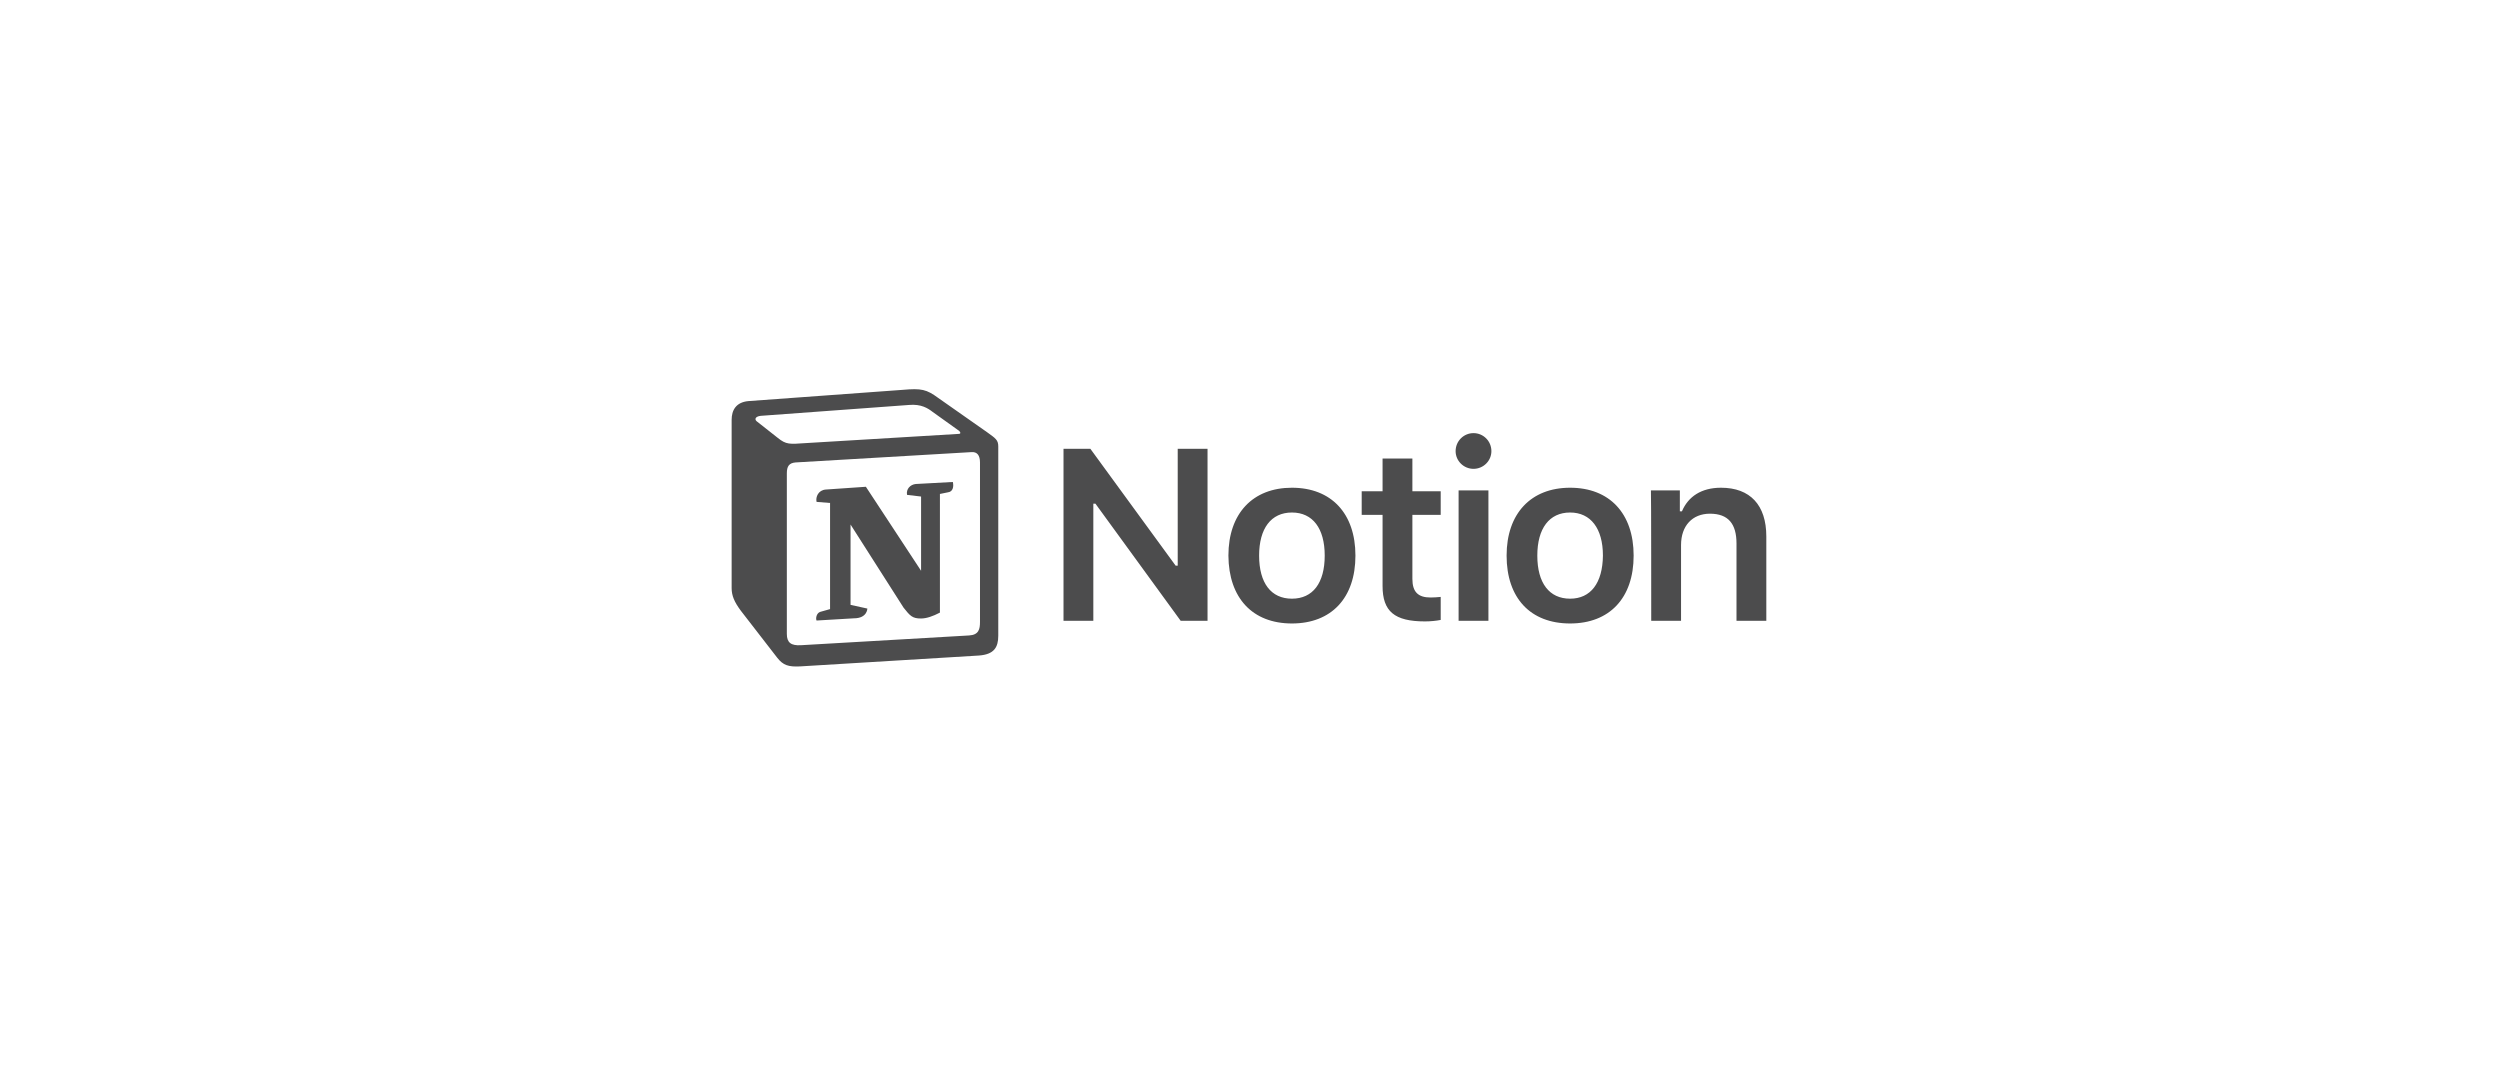<svg width="220" height="94" viewBox="0 0 220 94" fill="none" xmlns="http://www.w3.org/2000/svg">
<g clip-path="url(#clip0_23_31910)">
<path d="M96.213 54.632V44.322H96.397L103.901 54.632H106.263V39.492H103.639V49.776H103.455L95.951 39.492H93.589V54.632H96.213ZM113.689 54.866C117.152 54.866 119.278 52.632 119.278 48.893C119.278 45.179 117.152 42.92 113.689 42.92C110.251 42.92 108.1 45.179 108.1 48.893C108.126 52.632 110.225 54.866 113.689 54.866ZM113.689 52.684C111.852 52.684 110.802 51.308 110.802 48.893C110.802 46.504 111.852 45.101 113.689 45.101C115.526 45.101 116.575 46.504 116.575 48.893C116.575 51.308 115.526 52.684 113.689 52.684ZM121.666 40.349V43.231H119.829V45.309H121.666V51.568C121.666 53.801 122.715 54.684 125.392 54.684C125.89 54.684 126.389 54.632 126.782 54.554V52.528C126.468 52.554 126.258 52.58 125.89 52.58C124.788 52.58 124.29 52.087 124.29 50.944V45.309H126.782V43.231H124.29V40.349H121.666ZM128.357 54.632H130.981V43.153H128.357V54.632ZM129.669 41.258C130.535 41.258 131.243 40.556 131.243 39.7C131.243 38.817 130.535 38.115 129.669 38.115C128.803 38.115 128.094 38.817 128.094 39.7C128.094 40.556 128.803 41.258 129.669 41.258ZM138.17 54.866C141.634 54.866 143.76 52.632 143.76 48.893C143.76 45.179 141.634 42.92 138.17 42.92C134.733 42.92 132.581 45.179 132.581 48.893C132.581 52.632 134.681 54.866 138.17 54.866ZM138.17 52.684C136.334 52.684 135.284 51.308 135.284 48.893C135.284 46.504 136.334 45.101 138.17 45.101C139.981 45.101 141.057 46.504 141.057 48.893C141.031 51.308 139.981 52.684 138.17 52.684ZM145.308 54.632H147.932V47.958C147.932 46.27 148.929 45.205 150.477 45.205C152.078 45.205 152.812 46.088 152.812 47.828V54.632H155.436V47.205C155.436 44.452 154.019 42.92 151.448 42.92C149.716 42.92 148.561 43.699 148.01 44.997H147.827V43.153H145.281C145.308 43.153 145.308 54.632 145.308 54.632Z" fill="#4C4C4D"/>
<path fill-rule="evenodd" clip-rule="evenodd" d="M68.43 38.523C69.194 39.139 69.47 39.09 70.9 38.993L84.37 38.182C84.663 38.182 84.419 37.89 84.322 37.858L82.079 36.253C81.657 35.929 81.072 35.539 79.983 35.637L66.951 36.593C66.48 36.642 66.382 36.885 66.577 37.063L68.43 38.523ZM69.242 41.652V55.79C69.242 56.552 69.616 56.828 70.477 56.779L85.28 55.92C86.141 55.871 86.239 55.352 86.239 54.736V40.695C86.239 40.079 85.995 39.739 85.475 39.787L70.006 40.695C69.437 40.744 69.242 41.036 69.242 41.652ZM83.85 42.414C83.948 42.836 83.85 43.273 83.428 43.322L82.713 43.468V53.909C82.095 54.233 81.527 54.428 81.039 54.428C80.275 54.428 80.081 54.185 79.512 53.471L74.848 46.159V53.228L76.327 53.553C76.327 53.553 76.327 54.412 75.141 54.412L71.858 54.606C71.761 54.412 71.858 53.942 72.183 53.844L73.045 53.601V44.262L71.858 44.165C71.761 43.743 72.005 43.127 72.671 43.079L76.197 42.836L81.055 50.229V43.695L79.82 43.549C79.723 43.03 80.113 42.641 80.584 42.592L83.85 42.414ZM65.862 35.296L79.43 34.307C81.088 34.161 81.527 34.259 82.567 35.021L86.889 38.053C87.604 38.571 87.848 38.717 87.848 39.285V55.936C87.848 56.974 87.474 57.59 86.141 57.687L70.396 58.644C69.388 58.692 68.917 58.546 68.397 57.882L65.196 53.747C64.627 52.985 64.384 52.418 64.384 51.753V36.95C64.384 36.091 64.774 35.394 65.862 35.296Z" fill="#4C4C4D"/>
</g>
<defs>
<clipPath id="clip0_23_31910">
<rect width="91.375" height="34" fill="white" transform="translate(64.384 30)"/>
</clipPath>
</defs>
</svg>
